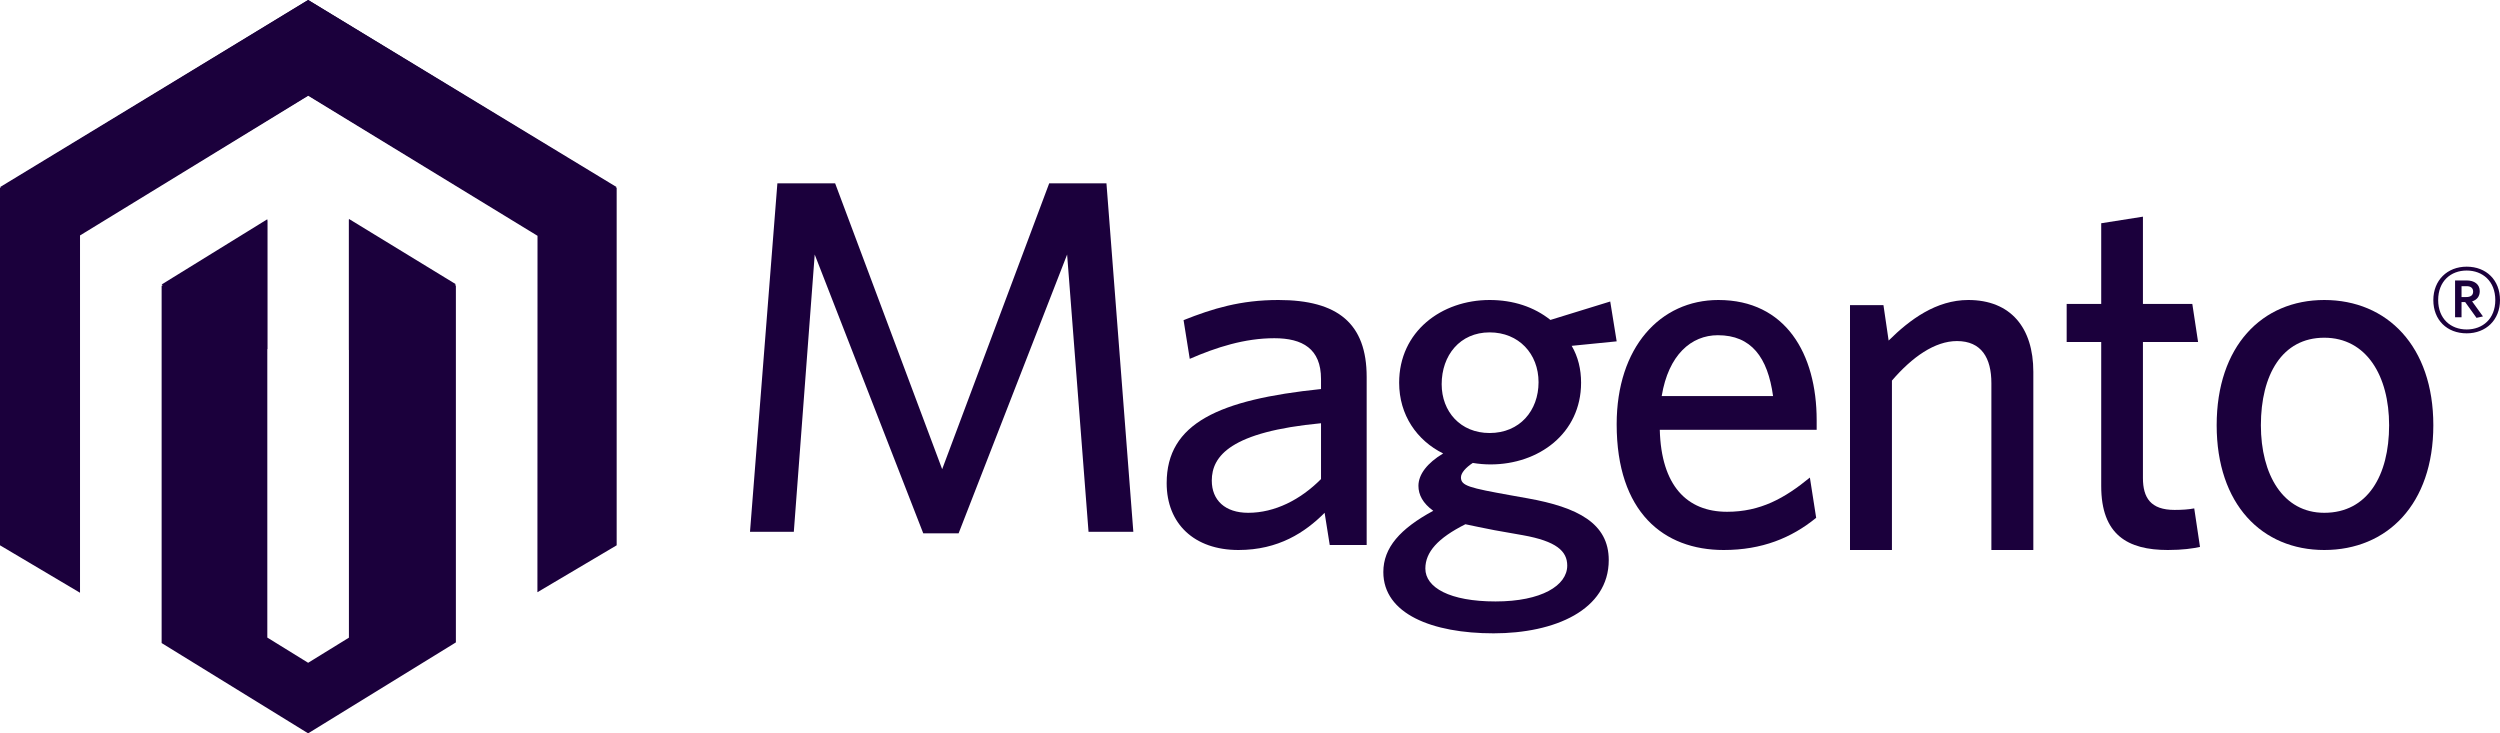 <?xml version="1.0" encoding="UTF-8"?>
<svg width="150px" height="44px" viewBox="0 0 150 44" version="1.1" xmlns="http://www.w3.org/2000/svg" xmlns:xlink="http://www.w3.org/1999/xlink">
    <!-- Generator: Sketch 48.2 (47327) - http://www.bohemiancoding.com/sketch -->
    <title>magento</title>
    <desc>Created with Sketch.</desc>
    <defs></defs>
    <g id="4.-Work-Copy" stroke="none" stroke-width="1" fill="none" fill-rule="evenodd" transform="translate(-720, -1793)">
        <g id="magento" transform="translate(720, 1793)" fill="#1B003C">
            <path d="M18.488,0 L0,11.28 L0,32.718 L4.801,35.565 L4.801,14.127 L18.492,5.744 L32.194,14.114 L32.251,14.148 L32.245,35.533 L37,32.718 L37,11.28 L18.488,0 L18.488,0 Z M20.935,13.197 L20.935,38.26 L18.488,39.767 L16.039,38.254 L16.039,13.217 L9.698,17.15 L9.698,38.583 L18.488,44 L27.353,38.544 L27.353,17.135 L20.935,13.197 L20.935,13.197 Z" id="Fill-1"></path>
            <path d="M9.698,17.069 L16.039,20.95 L16.039,13.155 L9.698,17.069 L9.698,17.069 Z M20.935,13.135 L20.935,21 L27.353,17.055 L20.935,13.135 L20.935,13.135 Z M37,11.227 L18.488,0 L0,11.227 L4.801,14.061 L18.492,5.717 L32.251,14.082 L37,11.227 L37,11.227 Z" id="Fill-2"></path>
            <polyline id="Fill-3" points="65.312 31.91 64.027 15.272 57.516 32 55.395 32 48.883 15.272 47.629 31.91 45 31.91 46.643 11 50.108 11 56.53 28.151 62.952 11 66.387 11 68 31.91 65.312 31.91"></polyline>
            <path d="M79.784,32.699 L79.477,30.768 C78.307,31.944 76.707,33 74.307,33 C71.661,33 70,31.431 70,28.986 C70,25.394 73.138,23.976 79.261,23.342 L79.261,22.738 C79.261,20.928 78.154,20.293 76.46,20.293 C74.676,20.293 72.984,20.836 71.385,21.531 L71.014,19.208 C72.769,18.512 74.431,18 76.707,18 C80.276,18 82,19.418 82,22.617 L82,32.699 L79.784,32.699 L79.784,32.699 Z M79.261,25.394 C73.845,25.908 72.707,27.357 72.707,28.836 C72.707,30.013 73.507,30.768 74.892,30.768 C76.492,30.768 78.031,29.982 79.261,28.745 L79.261,25.394 L79.261,25.394 Z" id="Fill-4"></path>
            <path d="M96.614,18.09 L97,20.481 L94.301,20.75 C94.686,21.408 94.865,22.155 94.865,22.962 C94.865,26.012 92.313,27.865 89.437,27.865 C89.08,27.865 88.724,27.835 88.368,27.776 C87.954,28.045 87.657,28.375 87.657,28.643 C87.657,29.151 88.16,29.271 90.653,29.72 L91.661,29.9 C94.658,30.437 96.525,31.393 96.525,33.605 C96.525,36.595 93.293,38 89.614,38 C85.936,38 83,36.835 83,34.324 C83,32.858 84.008,31.722 85.996,30.647 C85.373,30.198 85.106,29.689 85.106,29.151 C85.106,28.463 85.64,27.776 86.589,27.208 C85.017,26.429 83.949,24.907 83.949,22.962 C83.949,19.883 86.5,18 89.377,18 C90.8,18 92.046,18.417 93.025,19.196 L96.614,18.09 L96.614,18.09 Z M85.521,34.114 C85.521,35.25 86.975,36.087 89.733,36.087 C92.491,36.087 94.034,35.13 94.034,33.935 C94.034,33.067 93.382,32.471 91.365,32.111 L89.673,31.812 C88.903,31.663 88.487,31.573 87.924,31.454 C86.262,32.29 85.521,33.128 85.521,34.114 L85.521,34.114 Z M89.377,19.943 C87.597,19.943 86.5,21.319 86.5,23.053 C86.5,24.696 87.627,25.981 89.377,25.981 C91.187,25.981 92.313,24.637 92.313,22.932 C92.313,21.228 91.127,19.943 89.377,19.943 L89.377,19.943 Z" id="Fill-5"></path>
            <path d="M109,25.787 L99.587,25.787 C99.673,29.137 101.212,30.707 103.624,30.707 C105.629,30.707 107.082,29.893 108.593,28.654 L108.97,31.069 C107.488,32.276 105.717,33 103.422,33 C99.819,33 97,30.736 97,25.454 C97,20.836 99.616,18 103.102,18 C107.139,18 109,21.229 109,25.213 L109,25.787 L109,25.787 Z M103.072,20.113 C101.475,20.113 100.109,21.29 99.702,23.764 L106.384,23.764 C106.065,21.44 105.078,20.113 103.072,20.113 L103.072,20.113 Z" id="Fill-6"></path>
            <path d="M119.483,33 L119.483,22.989 C119.483,21.481 118.889,20.464 117.418,20.464 C116.09,20.464 114.732,21.419 113.516,22.835 L113.516,33 L111,33 L111,18.308 L113.007,18.308 L113.318,20.434 C114.591,19.17 116.175,18 118.097,18 C120.641,18 122,19.662 122,22.311 L122,33 L119.483,33" id="Fill-7"></path>
            <path d="M130.072,33 C127.655,33 126.073,32.087 126.073,29.163 L126.073,20.519 L124,20.519 L124,18.236 L126.073,18.236 L126.073,13.395 L128.576,13 L128.576,18.236 L131.539,18.236 L131.885,20.519 L128.576,20.519 L128.576,28.677 C128.576,29.865 129.037,30.595 130.475,30.595 C130.935,30.595 131.338,30.566 131.654,30.503 L132,32.816 C131.568,32.908 130.964,33 130.072,33" id="Fill-8"></path>
            <path d="M139.456,33 C135.712,33 133,30.254 133,25.514 C133,20.776 135.712,18 139.456,18 C143.229,18 146,20.776 146,25.514 C146,30.254 143.229,33 139.456,33 L139.456,33 Z M139.456,20.263 C136.921,20.263 135.653,22.497 135.653,25.514 C135.653,28.474 136.98,30.768 139.456,30.768 C142.05,30.768 143.347,28.534 143.347,25.514 C143.347,22.557 141.991,20.263 139.456,20.263 L139.456,20.263 Z" id="Fill-9"></path>
            <path d="M148,20 C146.819,20 146,19.2 146,18.004 C146,16.817 146.837,16 148,16 C149.18,16 150,16.809 150,18.004 C150,19.191 149.163,20 148,20 L148,20 Z M148,16.232 C147.048,16.232 146.29,16.869 146.29,18.004 C146.29,19.131 147.048,19.768 148,19.768 C148.96,19.768 149.718,19.131 149.718,18.004 C149.718,16.869 148.952,16.232 148,16.232 L148,16.232 Z M148.591,19.071 L147.911,18.125 L147.692,18.125 L147.692,19.037 L147.304,19.037 L147.304,16.826 L147.992,16.826 C148.467,16.826 148.785,17.058 148.785,17.471 C148.785,17.789 148.608,17.996 148.326,18.082 L148.978,18.985 L148.591,19.071 L148.591,19.071 Z M147.992,17.17 L147.692,17.17 L147.692,17.823 L147.974,17.823 C148.229,17.823 148.388,17.721 148.388,17.497 C148.388,17.282 148.246,17.17 147.992,17.17 L147.992,17.17 Z" id="Fill-10"></path>
        </g>
    </g>
</svg>